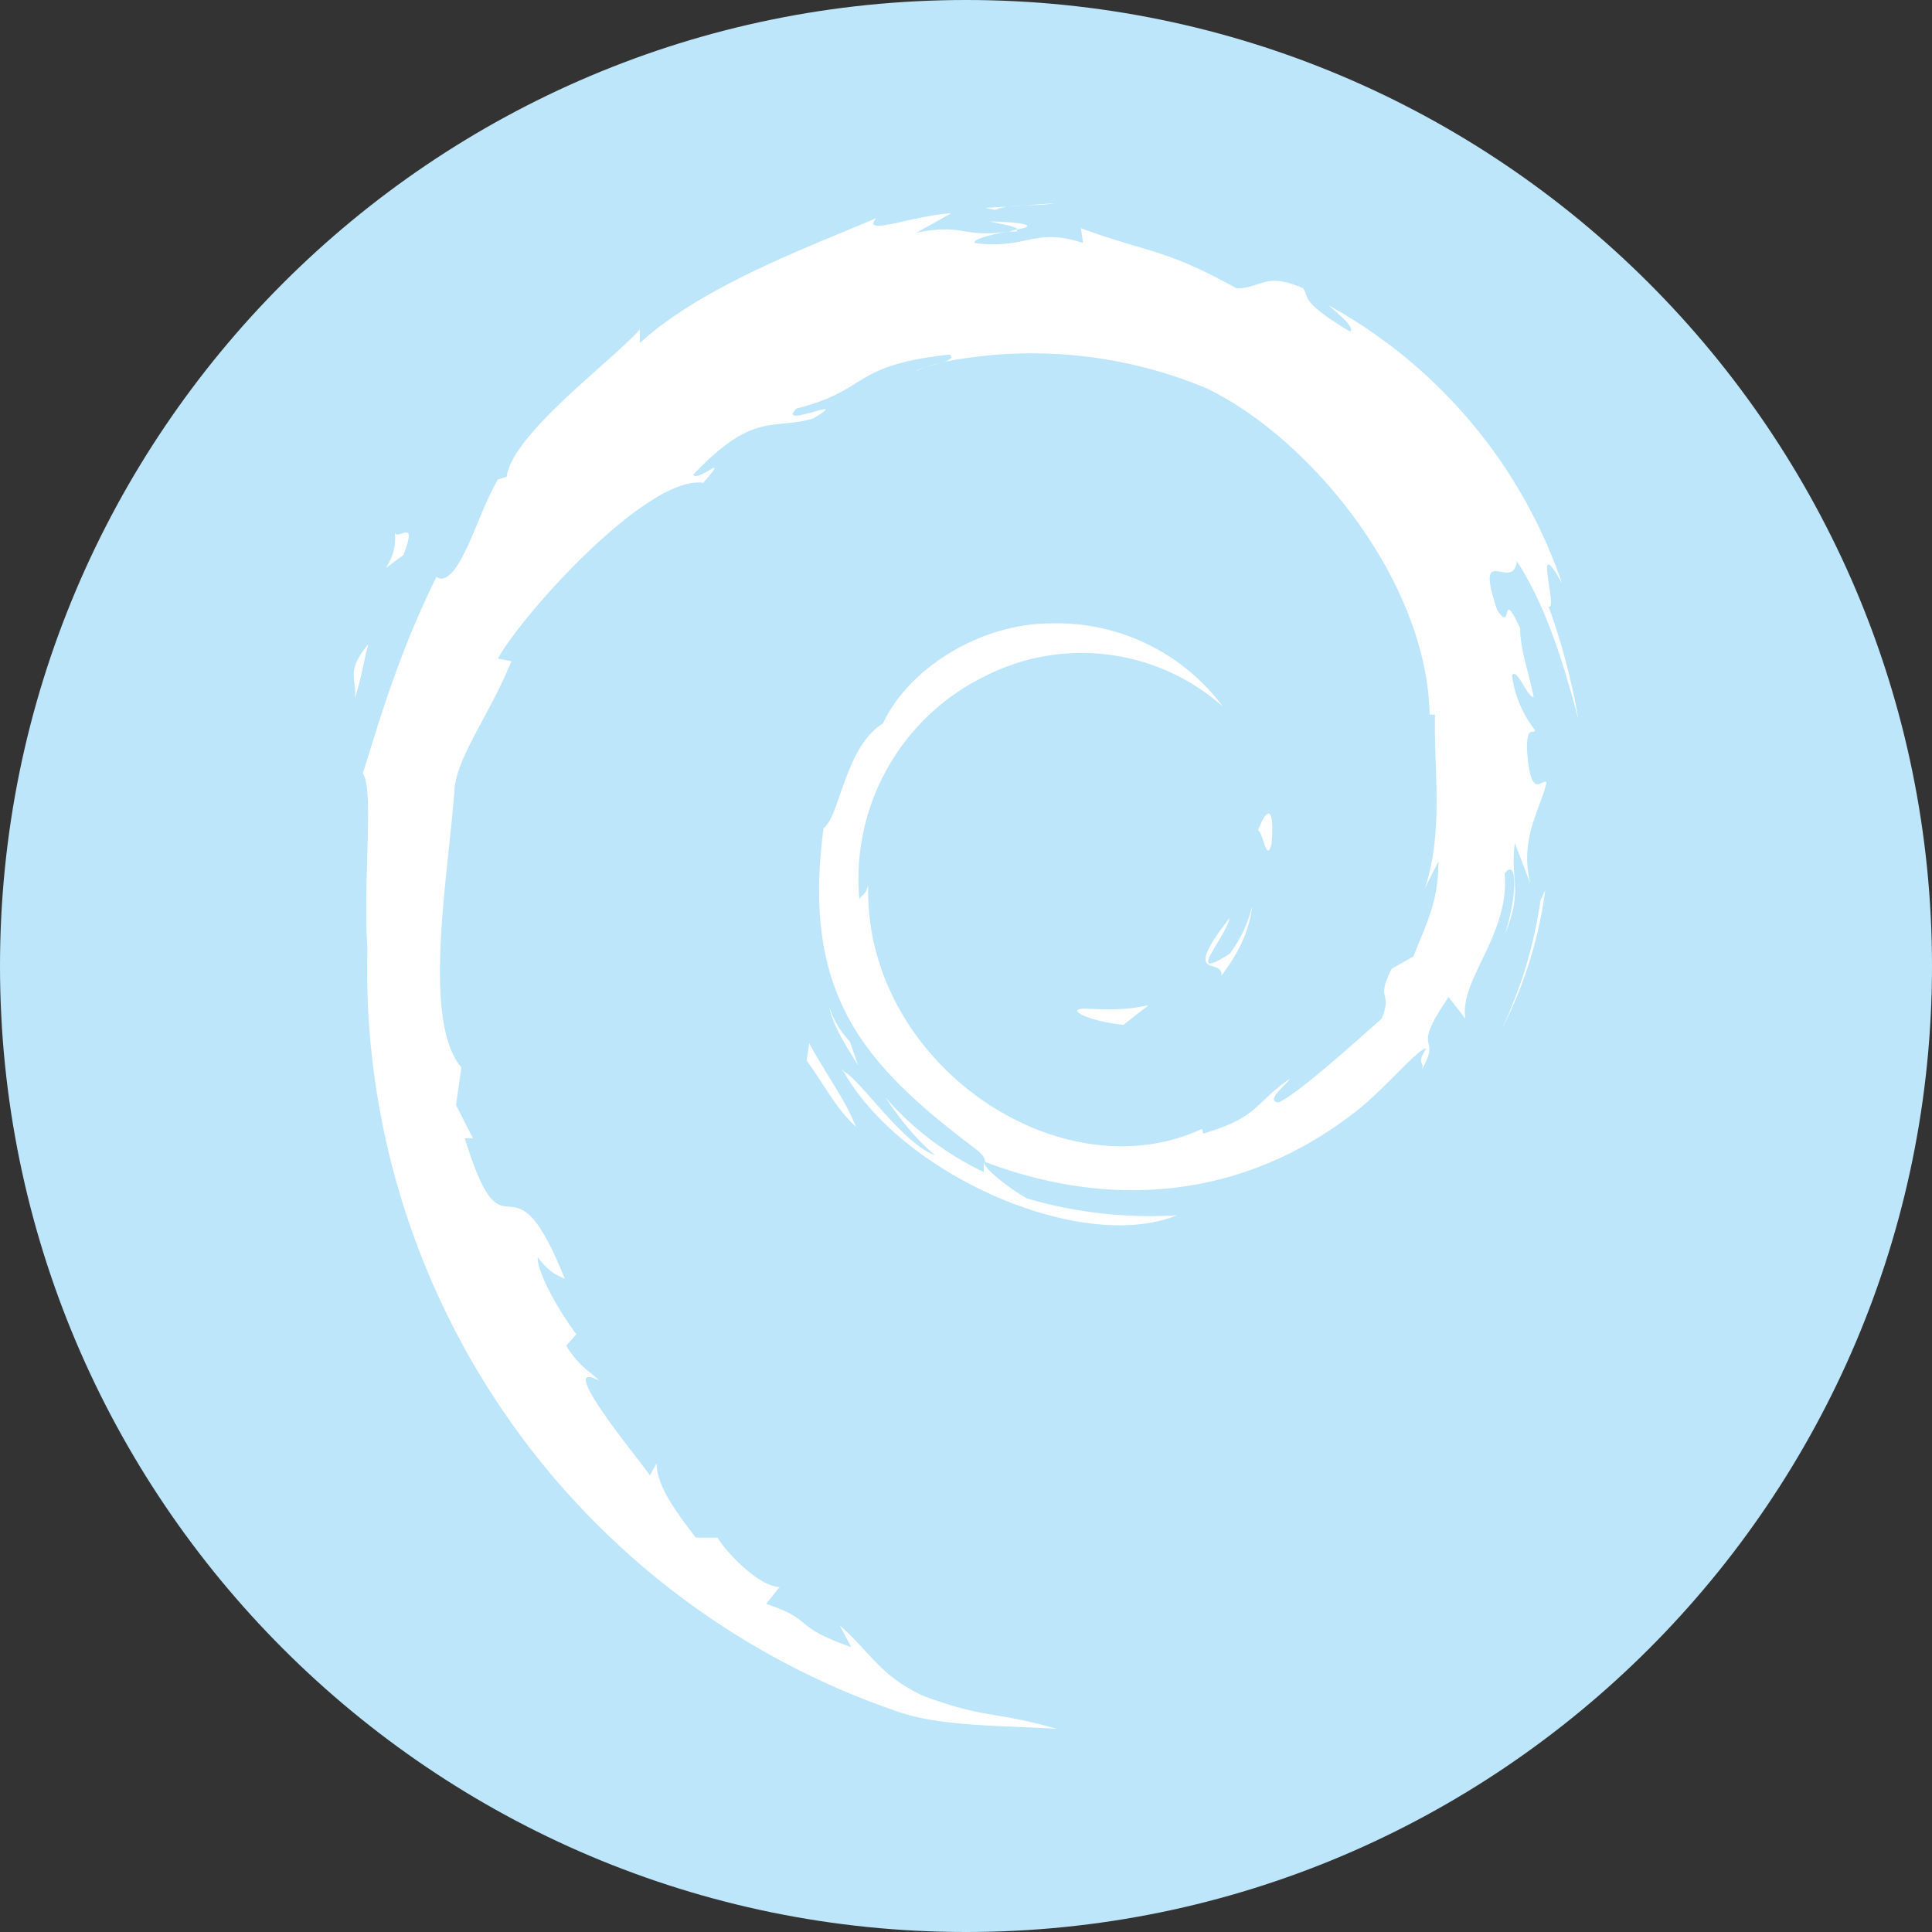 <?xml version="1.0" encoding="UTF-8" standalone="no"?>
<svg
   width="20.996"
   height="20.996"
   version="1"
   id="svg6"
   sodipodi:docname="emblem-debian.svg"
   inkscape:version="0.92.5 (2060ec1f9f, 2020-04-08)"
   xmlns:inkscape="http://www.inkscape.org/namespaces/inkscape"
   xmlns:sodipodi="http://sodipodi.sourceforge.net/DTD/sodipodi-0.dtd"
   xmlns="http://www.w3.org/2000/svg"
   xmlns:svg="http://www.w3.org/2000/svg"
   xmlns:rdf="http://www.w3.org/1999/02/22-rdf-syntax-ns#"
   xmlns:cc="http://creativecommons.org/ns#"
   xmlns:dc="http://purl.org/dc/elements/1.1/">
  <rect width="100%" height="100%" fill="#333333" stroke="none"/>
  <defs
     id="defs10" />
  <sodipodi:namedview
     pagecolor="#ffffff"
     bordercolor="#666666"
     borderopacity="1"
     objecttolerance="10"
     gridtolerance="10"
     guidetolerance="10"
     inkscape:pageopacity="0"
     inkscape:pageshadow="2"
     inkscape:window-width="1085"
     inkscape:window-height="480"
     id="namedview8"
     showgrid="false"
     inkscape:zoom="9.8333333"
     inkscape:cx="1.0677966"
     inkscape:cy="12"
     inkscape:window-x="0"
     inkscape:window-y="25"
     inkscape:window-maximized="0"
     inkscape:current-layer="svg6"
     inkscape:showpageshadow="0"
     inkscape:pagecheckerboard="0"
     inkscape:deskcolor="#d1d1d1" />
  <path
     d="M 10.498,2.5749207e-8 C 4.705,2.5749207e-8 2.5749207e-8,4.706 2.5749207e-8,10.498 2.5749207e-8,16.29 4.706,20.996 10.498,20.996 16.291,20.996 20.996,16.29 20.996,10.498 20.996,4.705 16.29,2.5749207e-8 10.498,2.5749207e-8 Z"
     id="path2"
     inkscape:connector-curvature="0"
     style="fill:#bde6fb;fill-opacity:1" />
  <path
     d="m 11.461,2.208 c -0.147,0.03 -0.33,0.015 -0.499,0.037 z m -0.499,0.037 -0.257,0.014 0.11,0.022 A 0.514,0.514 0 0 1 10.962,2.245 Z M 10.338,2.318 C 9.927,2.34 9.347,2.575 9.523,2.37 8.847,2.663 7.643,3.096 6.953,3.728 V 3.581 c -0.33,0.367 -1.38,1.13 -1.447,1.6 L 5.411,5.211 C 5.249,5.491 5.161,5.799 5.014,6.071 4.816,6.437 4.706,6.217 4.743,6.269 4.324,7.12 4.126,7.825 3.943,8.405 c 0.124,0.177 0,1.146 0.05,1.902 a 8.518,8.518 0 0 0 5.772,8.297 c 0.47,0.162 1.138,0.147 1.718,0.184 -0.69,-0.198 -0.763,-0.103 -1.454,-0.36 -0.47,-0.22 -0.572,-0.477 -0.903,-0.763 L 9.251,17.9 C 8.583,17.665 8.869,17.613 8.326,17.43 L 8.473,17.246 C 8.253,17.246 7.9,16.879 7.797,16.71 H 7.562 C 7.276,16.343 7.136,16.108 7.136,15.902 L 7.063,16.034 C 6.968,15.888 6.006,14.734 6.513,15.006 6.424,14.911 6.299,14.86 6.153,14.625 L 6.263,14.5 C 6.028,14.184 5.829,13.788 5.844,13.663 5.976,13.839 6.064,13.861 6.138,13.898 5.536,12.392 5.499,13.824 5.051,12.37 H 5.139 L 4.956,12.01 5.014,11.6 C 4.574,11.085 4.882,9.455 4.941,8.552 4.992,8.185 5.308,7.789 5.558,7.186 L 5.411,7.157 C 5.683,6.665 7.041,5.16 7.643,5.247 7.951,4.888 7.584,5.247 7.533,5.16 8.186,4.47 8.385,4.675 8.833,4.55 9.303,4.271 8.421,4.675 8.656,4.44 9.464,4.235 9.236,3.97 10.323,3.853 10.367,3.889 10.308,3.926 10.22,3.941 a 4.934,4.934 0 0 1 2.893,0.279 c 1.124,0.543 2.394,2.085 2.424,3.546 h 0.058 c -0.014,0.603 0.096,1.27 -0.11,1.888 L 15.632,9.36 c 0,0.44 -0.125,0.66 -0.272,1.035 l -0.235,0.132 c -0.183,0.36 0.015,0.235 -0.11,0.544 -0.308,0.271 -0.925,0.83 -1.123,0.91 -0.147,-0.022 0.088,-0.19 0.125,-0.257 -0.397,0.272 -0.324,0.411 -0.94,0.595 L 13.062,12.268 C 11.52,12.988 9.391,11.555 9.435,9.624 9.398,9.742 9.375,9.712 9.339,9.771 a 2.452,2.452 0 0 1 1.38,-2.43 2.313,2.313 0 0 1 2.57,0.337 2.247,2.247 0 0 0 -1.864,-0.903 C 10.617,6.775 9.853,7.297 9.596,7.862 9.185,8.112 9.126,8.875 8.95,9 c -0.242,1.814 0.44,2.57 1.645,3.48 0.095,0.074 0.11,0.11 0.11,0.147 1.395,0.53 2.842,0.397 4.06,-0.572 0.302,-0.243 0.647,-0.661 0.735,-0.661 -0.14,0.22 0.037,0.11 -0.088,0.294 0.308,-0.492 -0.125,-0.184 0.33,-0.852 l 0.184,0.235 c -0.074,-0.419 0.484,-0.91 0.426,-1.579 0.132,-0.176 0.146,0.22 0,0.668 0.205,-0.506 0.058,-0.573 0.11,-0.998 l 0.169,0.44 C 16.506,9.11 16.755,8.765 16.807,8.501 16.755,8.457 16.631,8.721 16.594,8.134 c 0,-0.257 0.073,-0.147 0.088,-0.199 A 1.212,1.212 0 0 1 16.432,7.341 C 16.484,7.245 16.594,7.576 16.667,7.576 16.609,7.282 16.52,7.062 16.52,6.826 16.3,6.356 16.447,6.9 16.27,6.628 16.014,5.865 16.447,6.445 16.484,6.1 c 0.367,0.55 0.572,1.365 0.668,1.71 A 7.078,7.078 0 0 0 16.829,6.592 c 0.11,0.051 -0.184,-0.852 0.147,-0.25 a 5.463,5.463 0 0 0 -2.54,-3.025 c 0.124,0.103 0.293,0.25 0.234,0.286 -0.529,-0.323 -0.433,-0.345 -0.507,-0.47 -0.418,-0.183 -0.447,0 -0.726,0 -0.794,-0.44 -0.955,-0.382 -1.69,-0.653 l 0.023,0.161 c -0.529,-0.176 -0.61,0.074 -1.175,0 C 10.558,2.605 10.771,2.546 10.962,2.516 10.448,2.59 10.47,2.421 9.956,2.531 Z m 0.624,0.198 H 11.05 V 2.494 Z M 11.05,2.494 c 0.176,-0.029 0.198,-0.073 -0.294,-0.088 0.147,0.037 0.33,0.059 0.294,0.096 z M 10.206,3.948 C 10.11,3.978 10,4 9.949,4.036 10.022,4 10.11,3.97 10.206,3.948 Z M 4.287,5.762 C 4.347,6.144 3.994,6.305 4.383,6.034 4.559,5.578 4.287,5.924 4.287,5.762 Z M 3.994,7.01 C 3.744,7.319 3.891,7.377 3.854,7.598 3.942,7.318 3.957,7.157 4.001,7.01 Z m 9.788,1.836 c -0.037,0 -0.074,0.088 -0.11,0.176 0.058,0.037 0.095,0.367 0.146,0.147 0.022,-0.242 0,-0.33 -0.036,-0.33 z m 3.01,0.83 -0.051,0.11 a 4.89,4.89 0 0 1 -0.419,1.395 c 0.243,-0.47 0.404,-0.991 0.47,-1.505 z m -3.187,0.183 a 1.407,1.407 0 0 1 -0.242,0.507 c -0.507,0.323 -0.037,-0.184 0,-0.39 -0.543,0.698 -0.073,0.42 -0.088,0.625 0.184,-0.243 0.294,-0.47 0.33,-0.727 z m -1.123,1.065 c -0.22,0.051 -0.455,0.051 -0.676,0.037 -0.271,0 0.06,0.146 0.404,0.176 z m -3.466,0.037 c 0.052,0.22 0.184,0.41 0.309,0.616 L 9.236,11.32 a 0.999,0.999 0 0 1 -0.22,-0.367 z m -0.22,0.367 -0.03,0.198 c 0.184,0.25 0.324,0.529 0.537,0.72 C 9.156,11.9 9.038,11.776 8.796,11.342 Z m 0.345,0.3 c 0.015,0 0.022,0.015 0.03,0.023 L 9.163,11.629 Z m 0.03,0.023 c 0.646,1.13 2.591,1.975 3.62,1.556 a 4.743,4.743 0 0 1 -1.63,-0.183 c -0.184,-0.103 -0.47,-0.323 -0.47,-0.397 v 0.11 A 3.304,3.304 0 0 1 9.618,11.922 C 9.78,12.157 9.941,12.37 10.162,12.554 9.817,12.436 9.347,11.732 9.17,11.644 Z"
     id="path4"
     inkscape:connector-curvature="0"
     style="fill:#ffffff" />
</svg>
